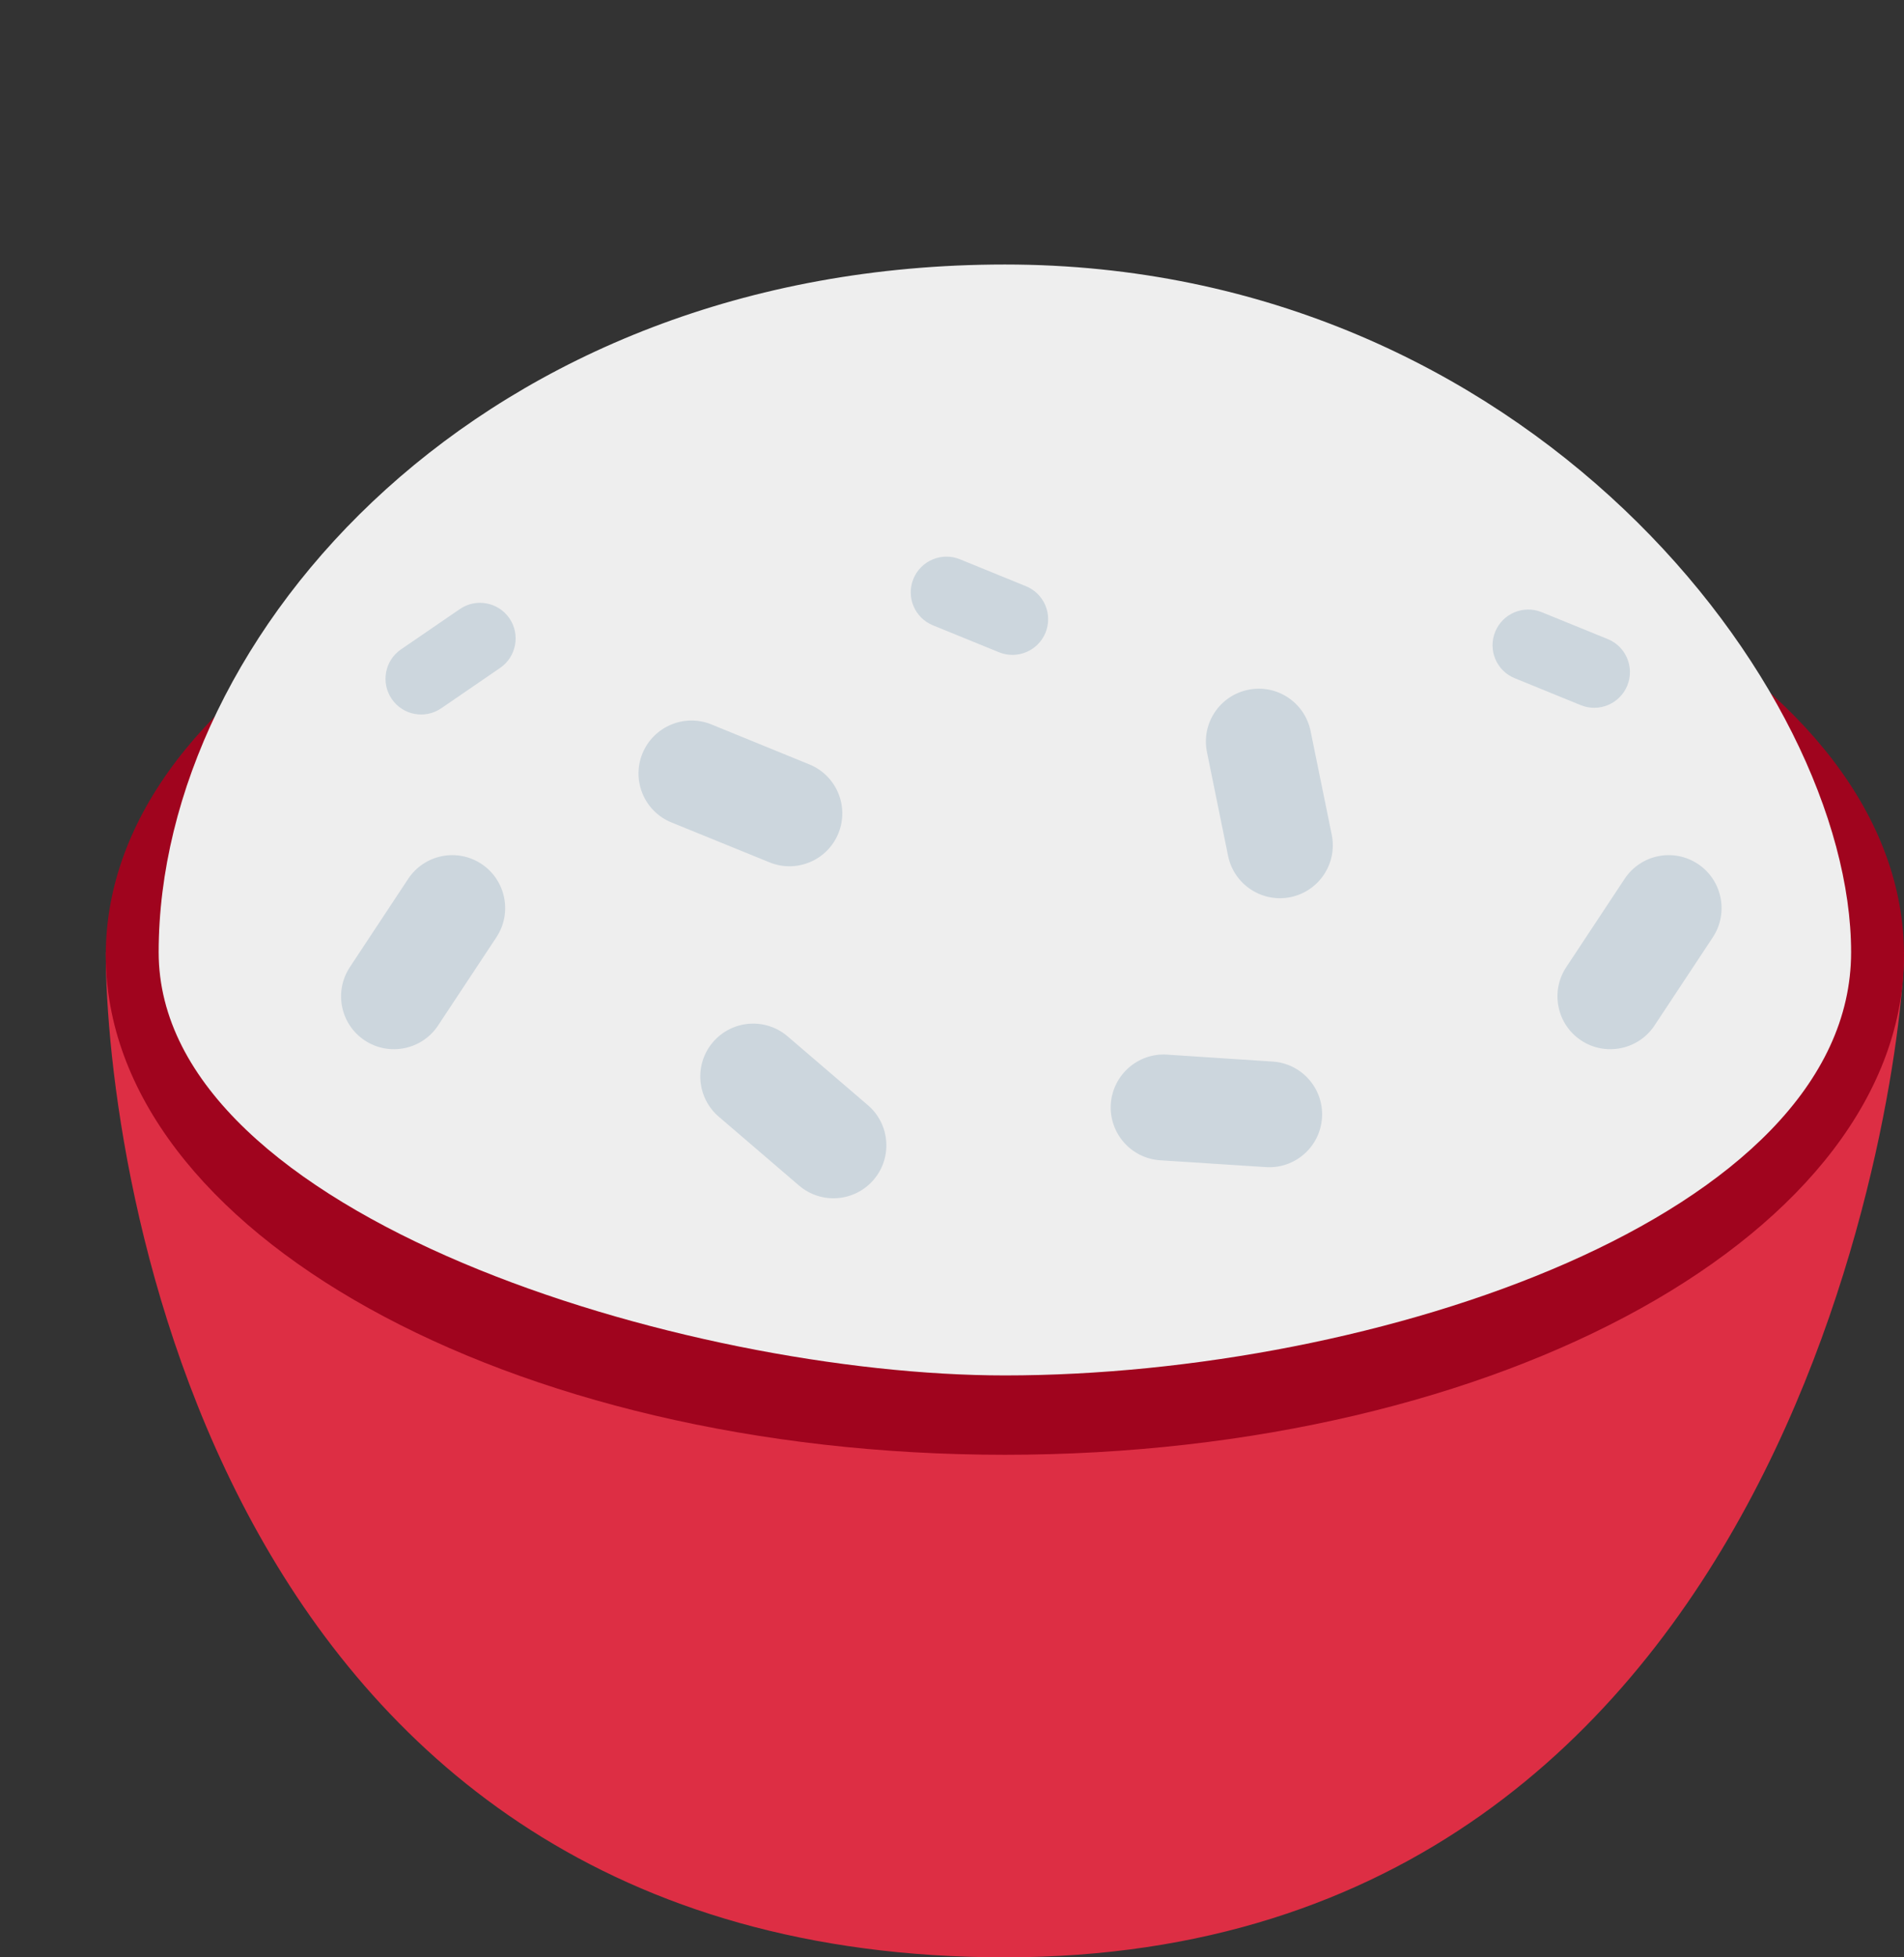 <svg xmlns="http://www.w3.org/2000/svg" xmlns:cc="http://creativecommons.org/ns#" xmlns:dc="http://purl.org/dc/elements/1.1/" xmlns:rdf="http://www.w3.org/1999/02/22-rdf-syntax-ns#" xmlns:svg="http://www.w3.org/2000/svg" id="svg2" style="enable-background:new 0 0 47.5 47.5;" version="1.1" xml:space="preserve" viewBox="0 0 45 46.25"><rect x="0" y="0" width="45" height="46.25" fill="#333333" stroke="none"/><defs id="defs6"><clipPath clipPathUnits="userSpaceOnUse" id="clipPath16"><path d="M 0,38 38,38 38,0 0,0 0,38 Z" id="path18"/></clipPath></defs><g id="g10" transform="matrix(1.25,0,0,-1.25,0,47.5)"><g id="g12"><g clip-path="url(#clipPath16)" id="g14"><g id="g20" transform="translate(19,1)"><path d="m 0,0 c -14.958,0 -17,15 -17,19 l 34,0 C 17,17 15.042,0 0,0" id="path22" style="fill:#dd2e44;fill-opacity:1;fill-rule:nonzero;stroke:none"/></g><g id="g24" transform="translate(36,19.944)"><path d="m 0,0 c 0,-5.216 -7.611,-9.444 -17,-9.444 -9.389,0 -17,4.228 -17,9.444 0,5.216 7.611,9.444 17,9.444 C -7.611,9.444 0,5.216 0,0" id="path26" style="fill:#a0041e;fill-opacity:1;fill-rule:nonzero;stroke:none"/></g><g id="g28" transform="translate(19,12)"><path d="m 0,0 c -6,0 -16,3 -16,8 0,6 6.125,13 16,13 C 9.875,21 16,13 16,8 16,3 7,0 0,0" id="path30" style="fill:#eeeeee;fill-opacity:1;fill-rule:nonzero;stroke:none"/></g><g id="g32" transform="translate(16.41,17.108)"><path d="m 0,0 c 0.419,-0.359 0.468,-0.991 0.108,-1.41 -0.359,-0.419 -0.99,-0.468 -1.41,-0.109 l -1.518,1.302 c -0.419,0.36 -0.468,0.991 -0.109,1.41 0.36,0.419 0.991,0.468 1.41,0.109 L 0,0 Z" id="path34" style="fill:#ccd6dd;fill-opacity:1;fill-rule:nonzero;stroke:none"/></g><g id="g36" transform="translate(8.283,18.615)"><path d="m 0,0 c -0.304,-0.46 -0.925,-0.587 -1.386,-0.283 -0.46,0.304 -0.587,0.925 -0.282,1.386 l 1.102,1.668 C -0.261,3.232 0.359,3.359 0.82,3.054 1.28,2.75 1.407,2.129 1.103,1.668 L 0,0 Z" id="path38" style="fill:#ccd6dd;fill-opacity:1;fill-rule:nonzero;stroke:none"/></g><g id="g40" transform="translate(31.283,18.615)"><path d="m 0,0 c -0.305,-0.46 -0.926,-0.587 -1.387,-0.283 -0.46,0.304 -0.587,0.925 -0.282,1.386 l 1.103,1.668 C -0.262,3.232 0.359,3.359 0.819,3.054 1.279,2.75 1.406,2.129 1.103,1.668 L 0,0 Z" id="path42" style="fill:#ccd6dd;fill-opacity:1;fill-rule:nonzero;stroke:none"/></g><g id="g44" transform="translate(25.18,22.221)"><path d="m 0,0 c 0.11,-0.541 -0.239,-1.069 -0.78,-1.18 -0.541,-0.11 -1.07,0.24 -1.18,0.781 l -0.399,1.96 C -2.47,2.102 -2.121,2.629 -1.579,2.74 -1.038,2.851 -0.51,2.501 -0.4,1.959 L 0,0 Z" id="path46" style="fill:#ccd6dd;fill-opacity:1;fill-rule:nonzero;stroke:none"/></g><g id="g48" transform="translate(17.64,26.179)"><path d="m 0,0 c -0.345,0.14 -0.511,0.534 -0.37,0.879 0.141,0.344 0.535,0.51 0.879,0.37 L 1.758,0.74 C 2.103,0.6 2.268,0.207 2.128,-0.139 1.987,-0.483 1.594,-0.649 1.249,-0.509 L 0,0 Z" id="path50" style="fill:#ccd6dd;fill-opacity:1;fill-rule:nonzero;stroke:none"/></g><g id="g52" transform="translate(8.344,24.612)"><path d="m 0,0 c -0.307,-0.211 -0.727,-0.133 -0.937,0.175 -0.21,0.307 -0.132,0.727 0.174,0.937 L 0.351,1.875 C 0.657,2.085 1.077,2.007 1.288,1.7 1.498,1.393 1.419,0.973 1.112,0.762 L 0,0 Z" id="path54" style="fill:#ccd6dd;fill-opacity:1;fill-rule:nonzero;stroke:none"/></g><g id="g56" transform="translate(21.936,16.067)"><path d="m 0,0 c -0.551,0.036 -0.969,0.513 -0.933,1.064 0.037,0.55 0.513,0.969 1.063,0.933 L 2.127,1.866 C 2.677,1.831 3.096,1.354 3.06,0.804 3.024,0.253 2.549,-0.166 1.997,-0.129 L 0,0 Z" id="path58" style="fill:#ccd6dd;fill-opacity:1;fill-rule:nonzero;stroke:none"/></g><g id="g60" transform="translate(12.696,22.453)"><path d="m 0,0 c -0.512,0.208 -0.758,0.792 -0.549,1.304 0.209,0.51 0.793,0.757 1.304,0.549 L 2.607,1.097 C 3.118,0.889 3.364,0.306 3.156,-0.206 2.948,-0.717 2.364,-0.963 1.853,-0.754 L 0,0 Z" id="path62" style="fill:#ccd6dd;fill-opacity:1;fill-rule:nonzero;stroke:none"/></g><g id="g64" transform="translate(28.641,25.179)"><path d="m 0,0 c -0.346,0.14 -0.512,0.534 -0.37,0.879 0.14,0.344 0.534,0.51 0.878,0.37 L 1.758,0.74 C 2.102,0.6 2.268,0.207 2.127,-0.139 1.986,-0.483 1.594,-0.649 1.248,-0.509 L 0,0 Z" id="path66" style="fill:#ccd6dd;fill-opacity:1;fill-rule:nonzero;stroke:none"/></g></g></g></g></svg>